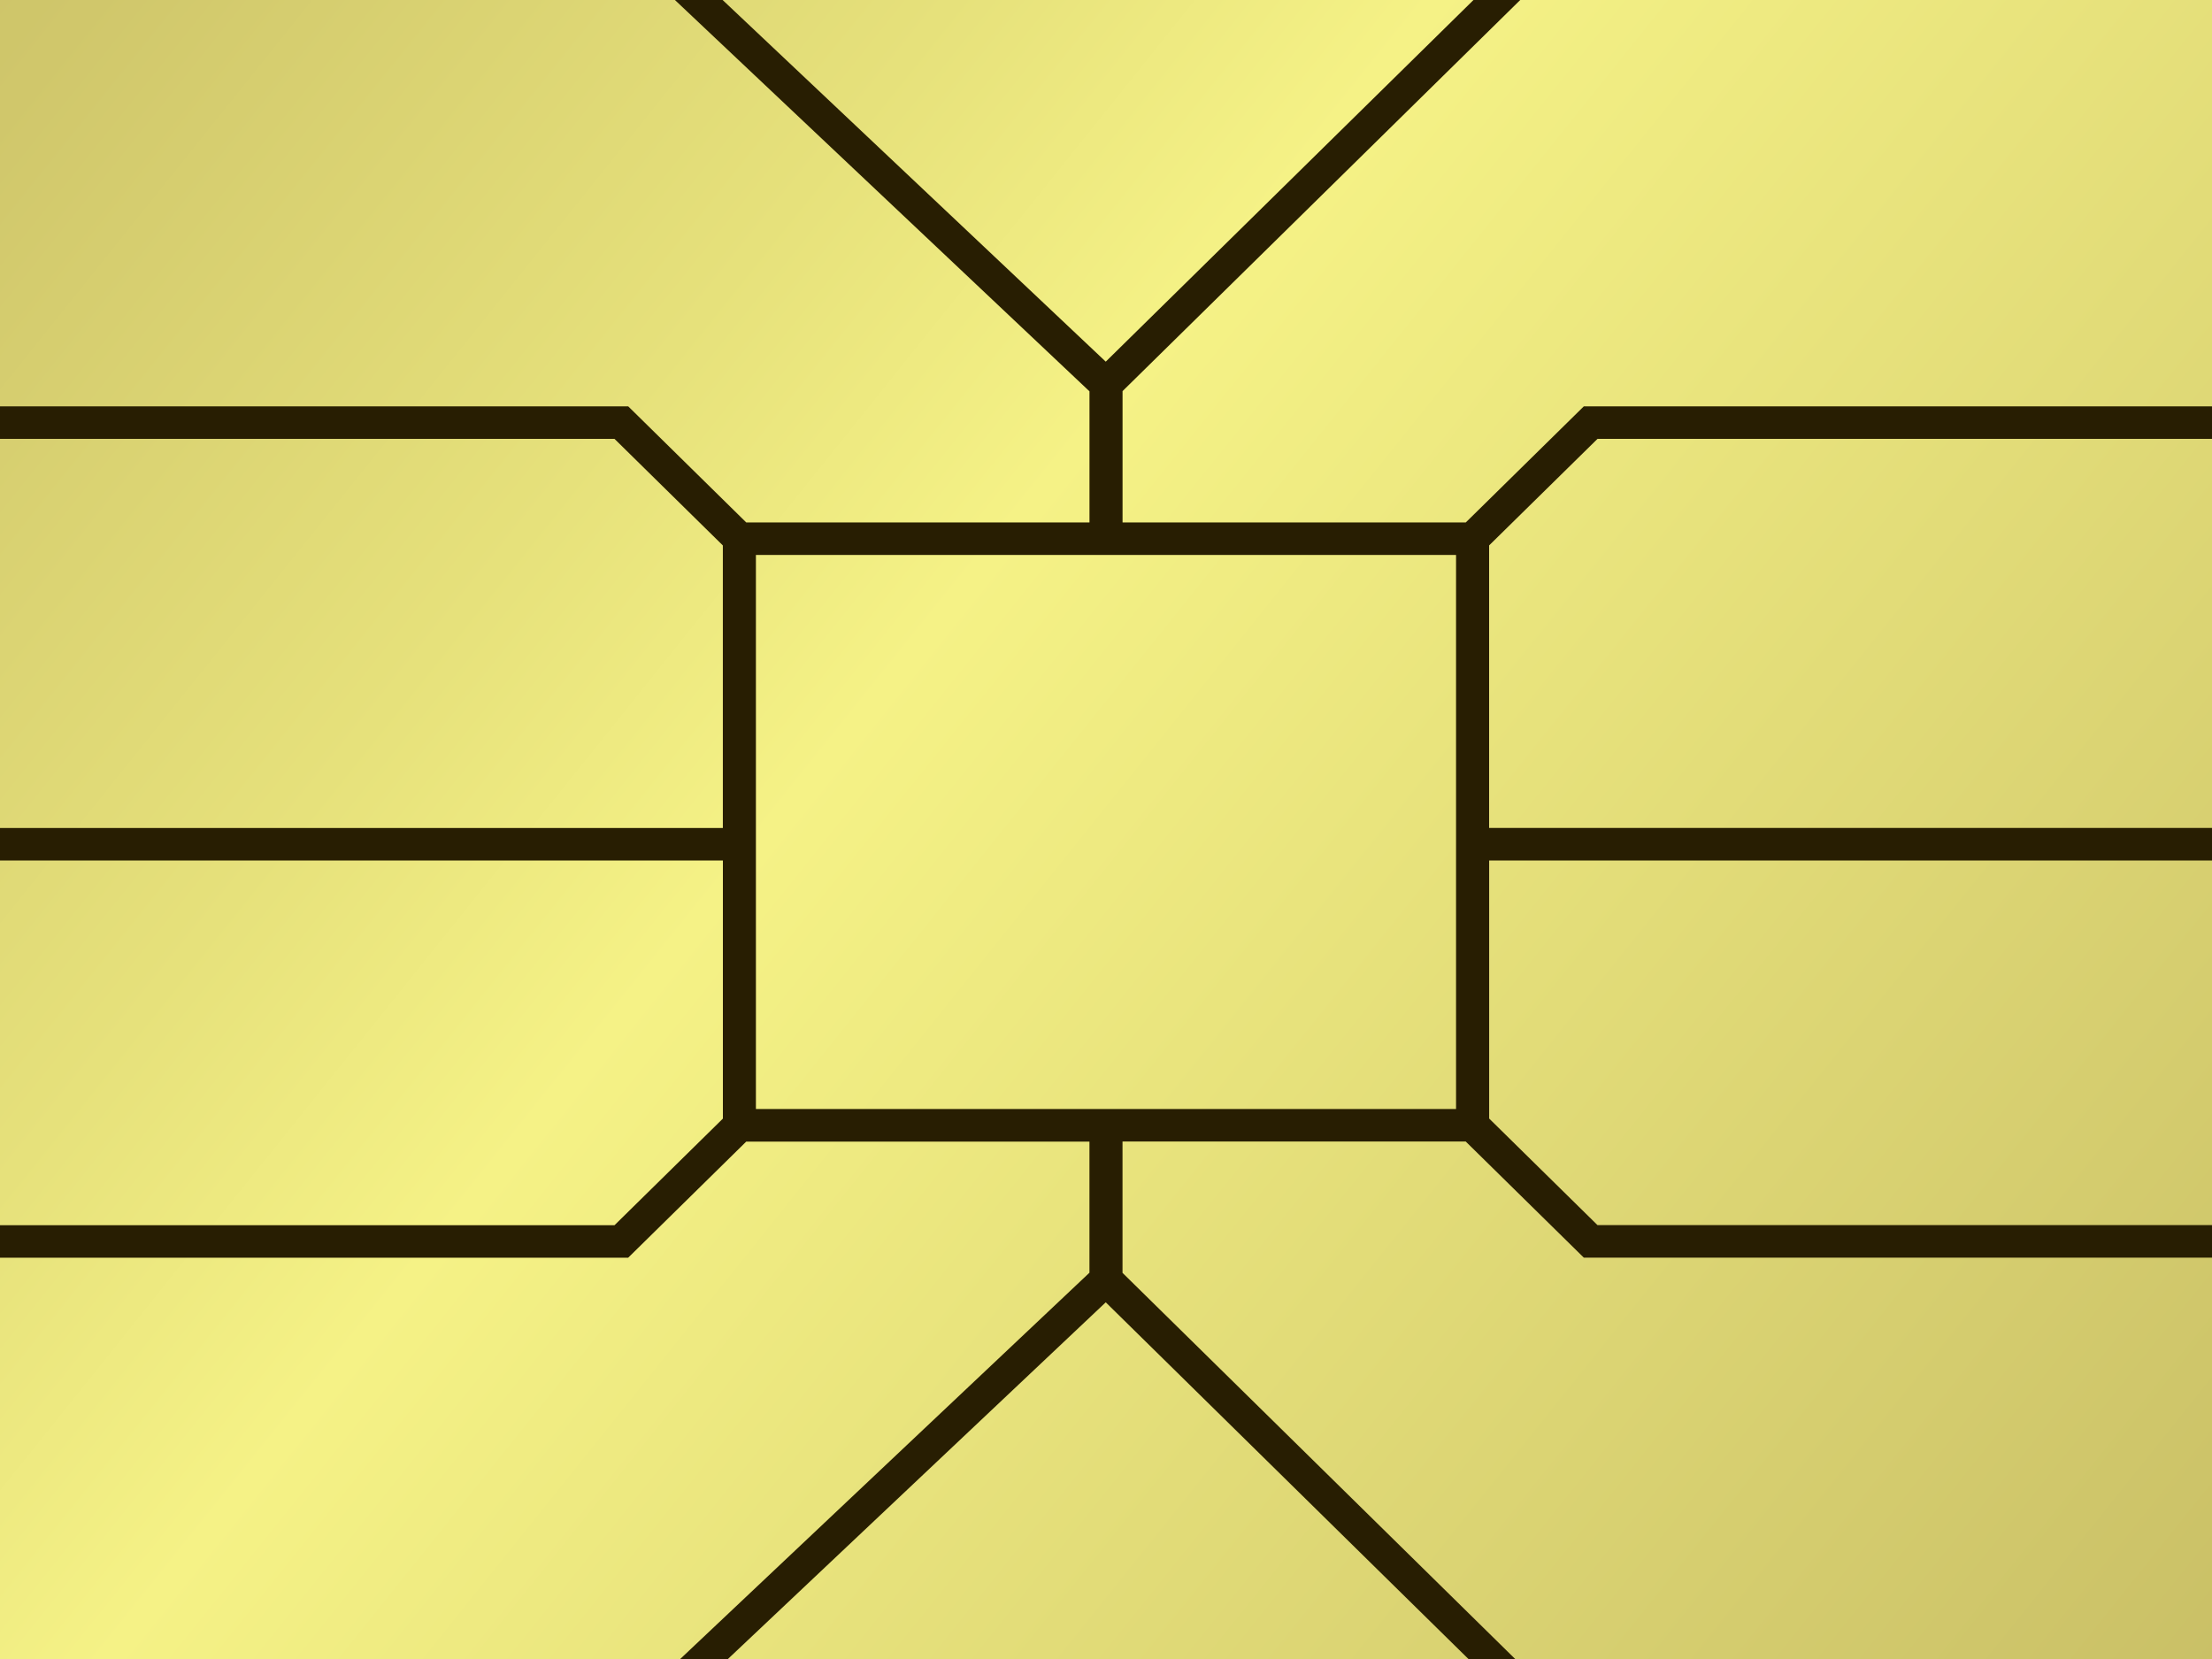 <?xml version="1.0" encoding="utf-8"?>
<!-- Generator: Adobe Illustrator 17.0.0, SVG Export Plug-In . SVG Version: 6.00 Build 0)  -->
<!DOCTYPE svg PUBLIC "-//W3C//DTD SVG 1.1//EN" "http://www.w3.org/Graphics/SVG/1.1/DTD/svg11.dtd">
<svg version="1.1" id="Layer_1" xmlns="http://www.w3.org/2000/svg" xmlns:xlink="http://www.w3.org/1999/xlink" x="0px" y="0px"
	 width="60px" height="45px" viewBox="0 0 60 45" enable-background="new 0 0 60 45" xml:space="preserve">
<rect x="0" y="0" width="60" height="45" fill="#808080" stroke="none"/>
<g>
	<linearGradient id="SVGID_1_" gradientUnits="userSpaceOnUse" x1="-6.175" y1="-6.502" x2="61.151" y2="47.474">
		<stop  offset="0" style="stop-color:#C8BE65"/>
		<stop  offset="0.127" style="stop-color:#D0C76B"/>
		<stop  offset="0.337" style="stop-color:#E6E17B"/>
		<stop  offset="0.455" style="stop-color:#F5F286"/>
		<stop  offset="0.994" style="stop-color:#C8BE65"/>
	</linearGradient>
	<rect x="0" y="0" fill="url(#SVGID_1_)" width="60" height="45"/>
	<path fill="#281E02" d="M43.332,11.904H60v-0.882H42.961l-3.202,3.149h-9.31v-3.562L41.236,0h-1.268l-9.975,9.81L19.601,0h-1.294
		l11.245,10.615v3.556h-9.31l-3.202-3.149H0v0.882h16.668l2.939,2.891v7.664H0v0.882h19.608v7.001l-2.939,2.891H0v0.882h17.039
		l3.202-3.149h9.31v3.556L18.45,45h1.294l10.249-9.675L39.831,45h1.268L30.448,34.526v-3.562h9.31l3.202,3.149H60v-0.882H43.332
		l-2.939-2.891V23.34H60v-0.882H40.392v-7.664L43.332,11.904z M39.496,30.082H20.504v-15.03h18.991V30.082z"/>
</g>
</svg>
